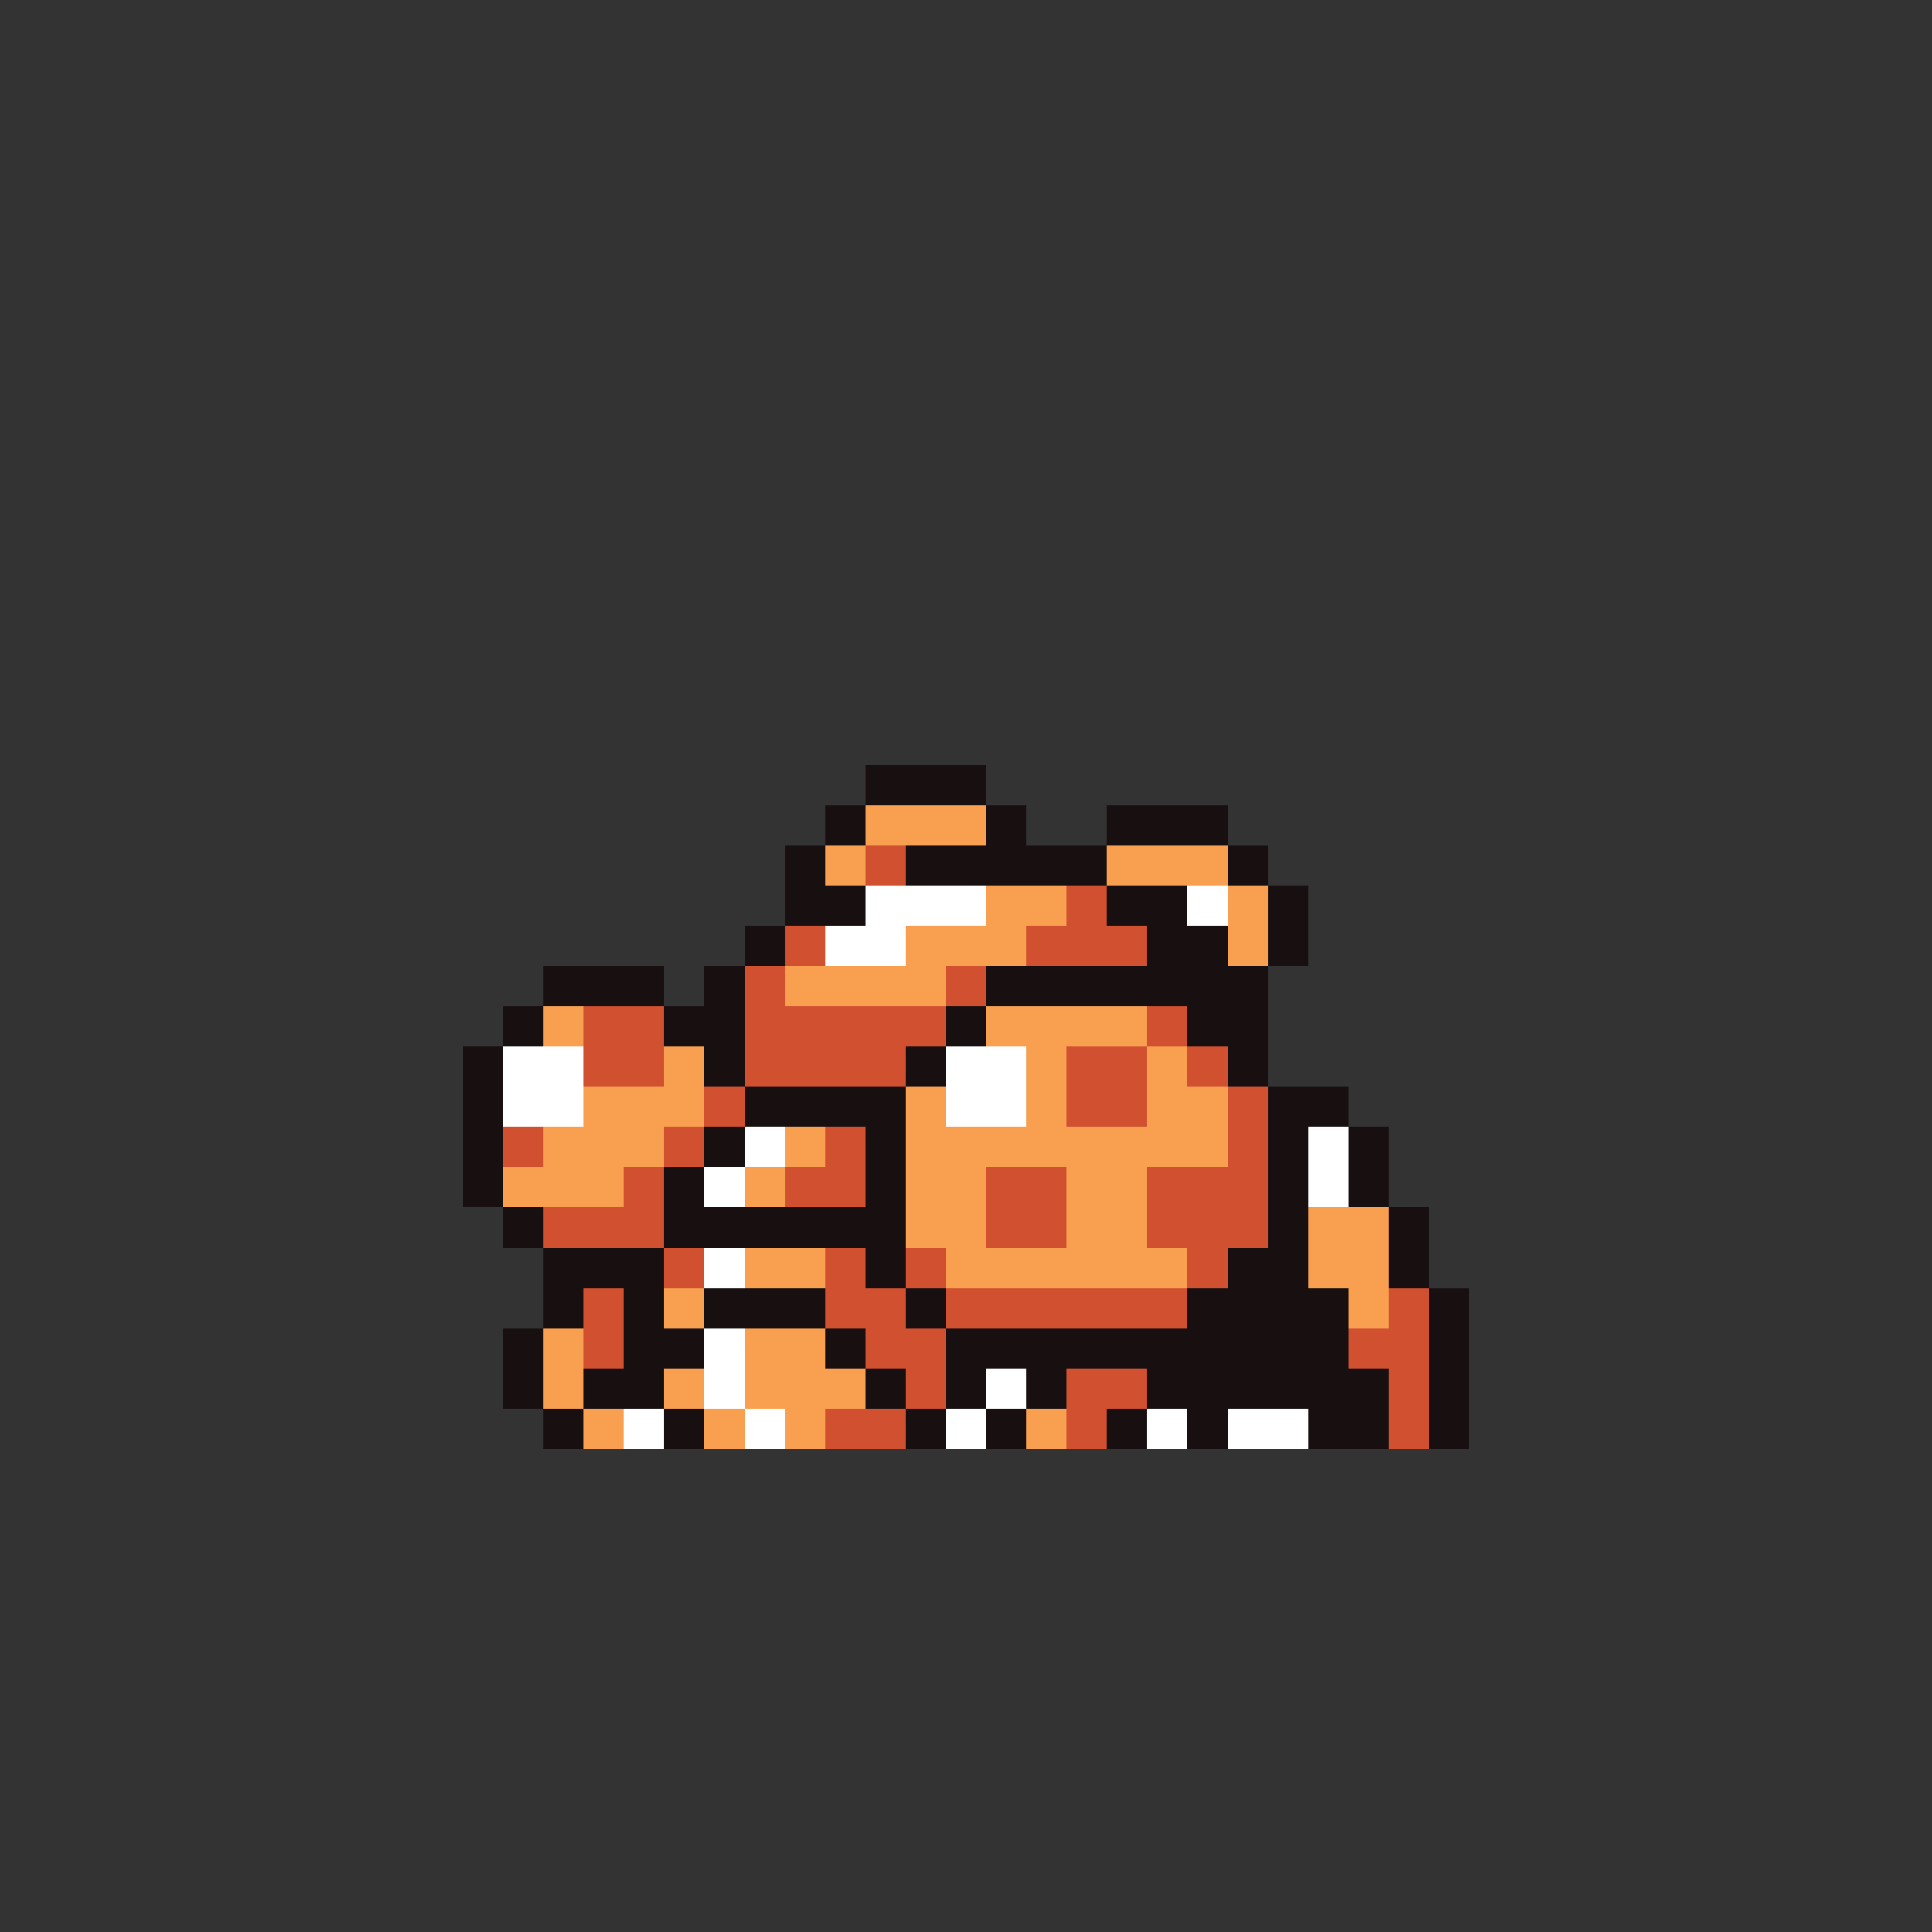 <svg xmlns="http://www.w3.org/2000/svg" viewBox="0 -0.5 96 96" shape-rendering="crispEdges">
<rect x="0" y="-0.5" width="96" height="96" fill="#333333" stroke="none"/>
<path stroke="#181010" d="M43 38h6M43 39h6M41 40h2M49 40h2M55 40h6M41 41h2M49 41h2M55 41h6M39 42h2M45 42h10M61 42h2M39 43h2M45 43h10M61 43h2M39 44h4M55 44h4M63 44h2M39 45h4M55 45h4M63 45h2M37 46h2M57 46h4M63 46h2M37 47h2M57 47h4M63 47h2M27 48h6M35 48h2M49 48h14M27 49h6M35 49h2M49 49h14M25 50h2M33 50h4M47 50h2M59 50h4M25 51h2M33 51h4M47 51h2M59 51h4M23 52h2M35 52h2M45 52h2M61 52h2M23 53h2M35 53h2M45 53h2M61 53h2M23 54h2M37 54h8M63 54h4M23 55h2M37 55h8M63 55h4M23 56h2M35 56h2M43 56h2M63 56h2M67 56h2M23 57h2M35 57h2M43 57h2M63 57h2M67 57h2M23 58h2M33 58h2M43 58h2M63 58h2M67 58h2M23 59h2M33 59h2M43 59h2M63 59h2M67 59h2M25 60h2M33 60h12M63 60h2M69 60h2M25 61h2M33 61h12M63 61h2M69 61h2M27 62h6M43 62h2M61 62h4M69 62h2M27 63h6M43 63h2M61 63h4M69 63h2M27 64h2M31 64h2M35 64h6M45 64h2M59 64h8M71 64h2M27 65h2M31 65h2M35 65h6M45 65h2M59 65h8M71 65h2M25 66h2M31 66h4M41 66h2M47 66h20M71 66h2M25 67h2M31 67h4M41 67h2M47 67h20M71 67h2M25 68h2M29 68h4M43 68h2M47 68h2M51 68h2M57 68h12M71 68h2M25 69h2M29 69h4M43 69h2M47 69h2M51 69h2M57 69h12M71 69h2M27 70h2M33 70h2M45 70h2M49 70h2M55 70h2M59 70h2M65 70h4M71 70h2M27 71h2M33 71h2M45 71h2M49 71h2M55 71h2M59 71h2M65 71h4M71 71h2" />
<path stroke="#f8a050" d="M43 40h6M43 41h6M41 42h2M55 42h6M41 43h2M55 43h6M49 44h4M61 44h2M49 45h4M61 45h2M45 46h6M61 46h2M45 47h6M61 47h2M39 48h8M39 49h8M27 50h2M49 50h8M27 51h2M49 51h8M33 52h2M51 52h2M57 52h2M33 53h2M51 53h2M57 53h2M29 54h6M45 54h2M51 54h2M57 54h4M29 55h6M45 55h2M51 55h2M57 55h4M27 56h6M39 56h2M45 56h16M27 57h6M39 57h2M45 57h16M25 58h6M37 58h2M45 58h4M53 58h4M25 59h6M37 59h2M45 59h4M53 59h4M45 60h4M53 60h4M65 60h4M45 61h4M53 61h4M65 61h4M37 62h4M47 62h12M65 62h4M37 63h4M47 63h12M65 63h4M33 64h2M67 64h2M33 65h2M67 65h2M27 66h2M37 66h4M27 67h2M37 67h4M27 68h2M33 68h2M37 68h6M27 69h2M33 69h2M37 69h6M29 70h2M35 70h2M39 70h2M51 70h2M29 71h2M35 71h2M39 71h2M51 71h2" />
<path stroke="#d05030" d="M43 42h2M43 43h2M53 44h2M53 45h2M39 46h2M51 46h6M39 47h2M51 47h6M37 48h2M47 48h2M37 49h2M47 49h2M29 50h4M37 50h10M57 50h2M29 51h4M37 51h10M57 51h2M29 52h4M37 52h8M53 52h4M59 52h2M29 53h4M37 53h8M53 53h4M59 53h2M35 54h2M53 54h4M61 54h2M35 55h2M53 55h4M61 55h2M25 56h2M33 56h2M41 56h2M61 56h2M25 57h2M33 57h2M41 57h2M61 57h2M31 58h2M39 58h4M49 58h4M57 58h6M31 59h2M39 59h4M49 59h4M57 59h6M27 60h6M49 60h4M57 60h6M27 61h6M49 61h4M57 61h6M33 62h2M41 62h2M45 62h2M59 62h2M33 63h2M41 63h2M45 63h2M59 63h2M29 64h2M41 64h4M47 64h12M69 64h2M29 65h2M41 65h4M47 65h12M69 65h2M29 66h2M43 66h4M67 66h4M29 67h2M43 67h4M67 67h4M45 68h2M53 68h4M69 68h2M45 69h2M53 69h4M69 69h2M41 70h4M53 70h2M69 70h2M41 71h4M53 71h2M69 71h2" />
<path stroke="#ffffff" d="M43 44h6M59 44h2M43 45h6M59 45h2M41 46h4M41 47h4M25 52h4M47 52h4M25 53h4M47 53h4M25 54h4M47 54h4M25 55h4M47 55h4M37 56h2M65 56h2M37 57h2M65 57h2M35 58h2M65 58h2M35 59h2M65 59h2M35 62h2M35 63h2M35 66h2M35 67h2M35 68h2M49 68h2M35 69h2M49 69h2M31 70h2M37 70h2M47 70h2M57 70h2M61 70h4M31 71h2M37 71h2M47 71h2M57 71h2M61 71h4" />
</svg>